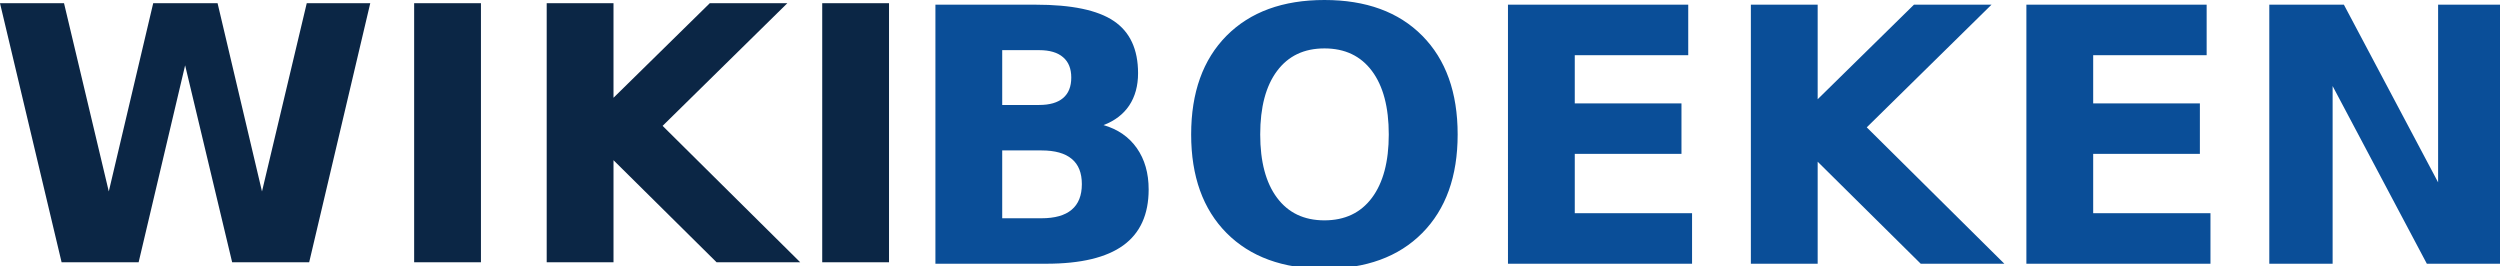 <?xml version="1.0" encoding="UTF-8" standalone="no"?>
<svg xmlns="http://www.w3.org/2000/svg" width="394" height="42" version="1.0">
	<g font-family="DejaVu Sans" font-size="56" font-weight="700">
		<path fill="#0b2645" d="M0 .505h10.09l7.055 29.668 7-29.668h10.144l7 29.668L48.344.505h10.008L48.727 41.33H36.586l-7.41-31.036-7.328 31.036H9.707L0 .505m65.27 0h10.527V41.33H65.27V.505m20.89 0h10.528v14.903L111.863.505h12.223l-19.66 19.332 21.683 21.493h-13.18l-16.24-16.08v16.08H86.16V.505m43.422 0h10.527V41.33h-10.527V.505"/>
		<path fill="#0a4e98" d="M163.773 16.543c1.66 0 2.917-.365 3.774-1.094.857-.729 1.285-1.804 1.285-3.226 0-1.404-.428-2.47-1.285-3.2-.857-.747-2.115-1.12-3.774-1.12h-5.824v8.64h5.824m.356 17.855c2.114 0 3.7-.446 4.758-1.34 1.075-.893 1.613-2.242 1.613-4.046 0-1.768-.529-3.09-1.586-3.965-1.057-.893-2.652-1.34-4.785-1.34h-6.18v10.691h6.18m9.789-14.683c2.26.656 4.01 1.868 5.25 3.637 1.24 1.768 1.86 3.937 1.86 6.507 0 3.938-1.332 6.873-3.993 8.805-2.661 1.932-6.708 2.899-12.14 2.899h-17.473V.738h15.804c5.67 0 9.771.857 12.305 2.57 2.552 1.714 3.828 4.458 3.828 8.231 0 1.987-.465 3.682-1.394 5.086-.93 1.385-2.279 2.415-4.047 3.09m34.808-12.086c-3.208 0-5.696 1.185-7.464 3.555-1.769 2.37-2.653 5.705-2.653 10.007 0 4.284.884 7.611 2.653 9.98 1.768 2.37 4.256 3.556 7.464 3.556 3.227 0 5.724-1.185 7.493-3.555 1.768-2.37 2.652-5.697 2.652-9.98 0-4.303-.884-7.639-2.652-10.008-1.769-2.37-4.266-3.555-7.493-3.555m0-7.629c6.563 0 11.704 1.878 15.422 5.633 3.72 3.755 5.578 8.941 5.578 15.558 0 6.6-1.859 11.776-5.578 15.532-3.718 3.755-8.86 5.632-15.422 5.632-6.544 0-11.684-1.877-15.421-5.632-3.72-3.756-5.579-8.933-5.579-15.532 0-6.617 1.86-11.803 5.579-15.558C197.042 1.878 202.182 0 208.726 0m28.93.738h28.41v7.957h-17.882v7.602H265v7.957h-16.816v9.351h18.484v7.958h-29.012V.738m38.281 0h10.528v14.903L301.64.738h12.222l-19.66 19.332 21.684 21.493h-13.18l-16.242-16.079v16.079h-10.528V.738m43.422 0h28.41v7.957h-17.882v7.602h16.816v7.957h-16.816v9.351h18.484v7.958h-29.012V.738m38.282 0h11.757l14.848 28v-28h9.98v40.825H382.47l-14.848-28v28h-9.98V.738"/>
	</g>
</svg>
